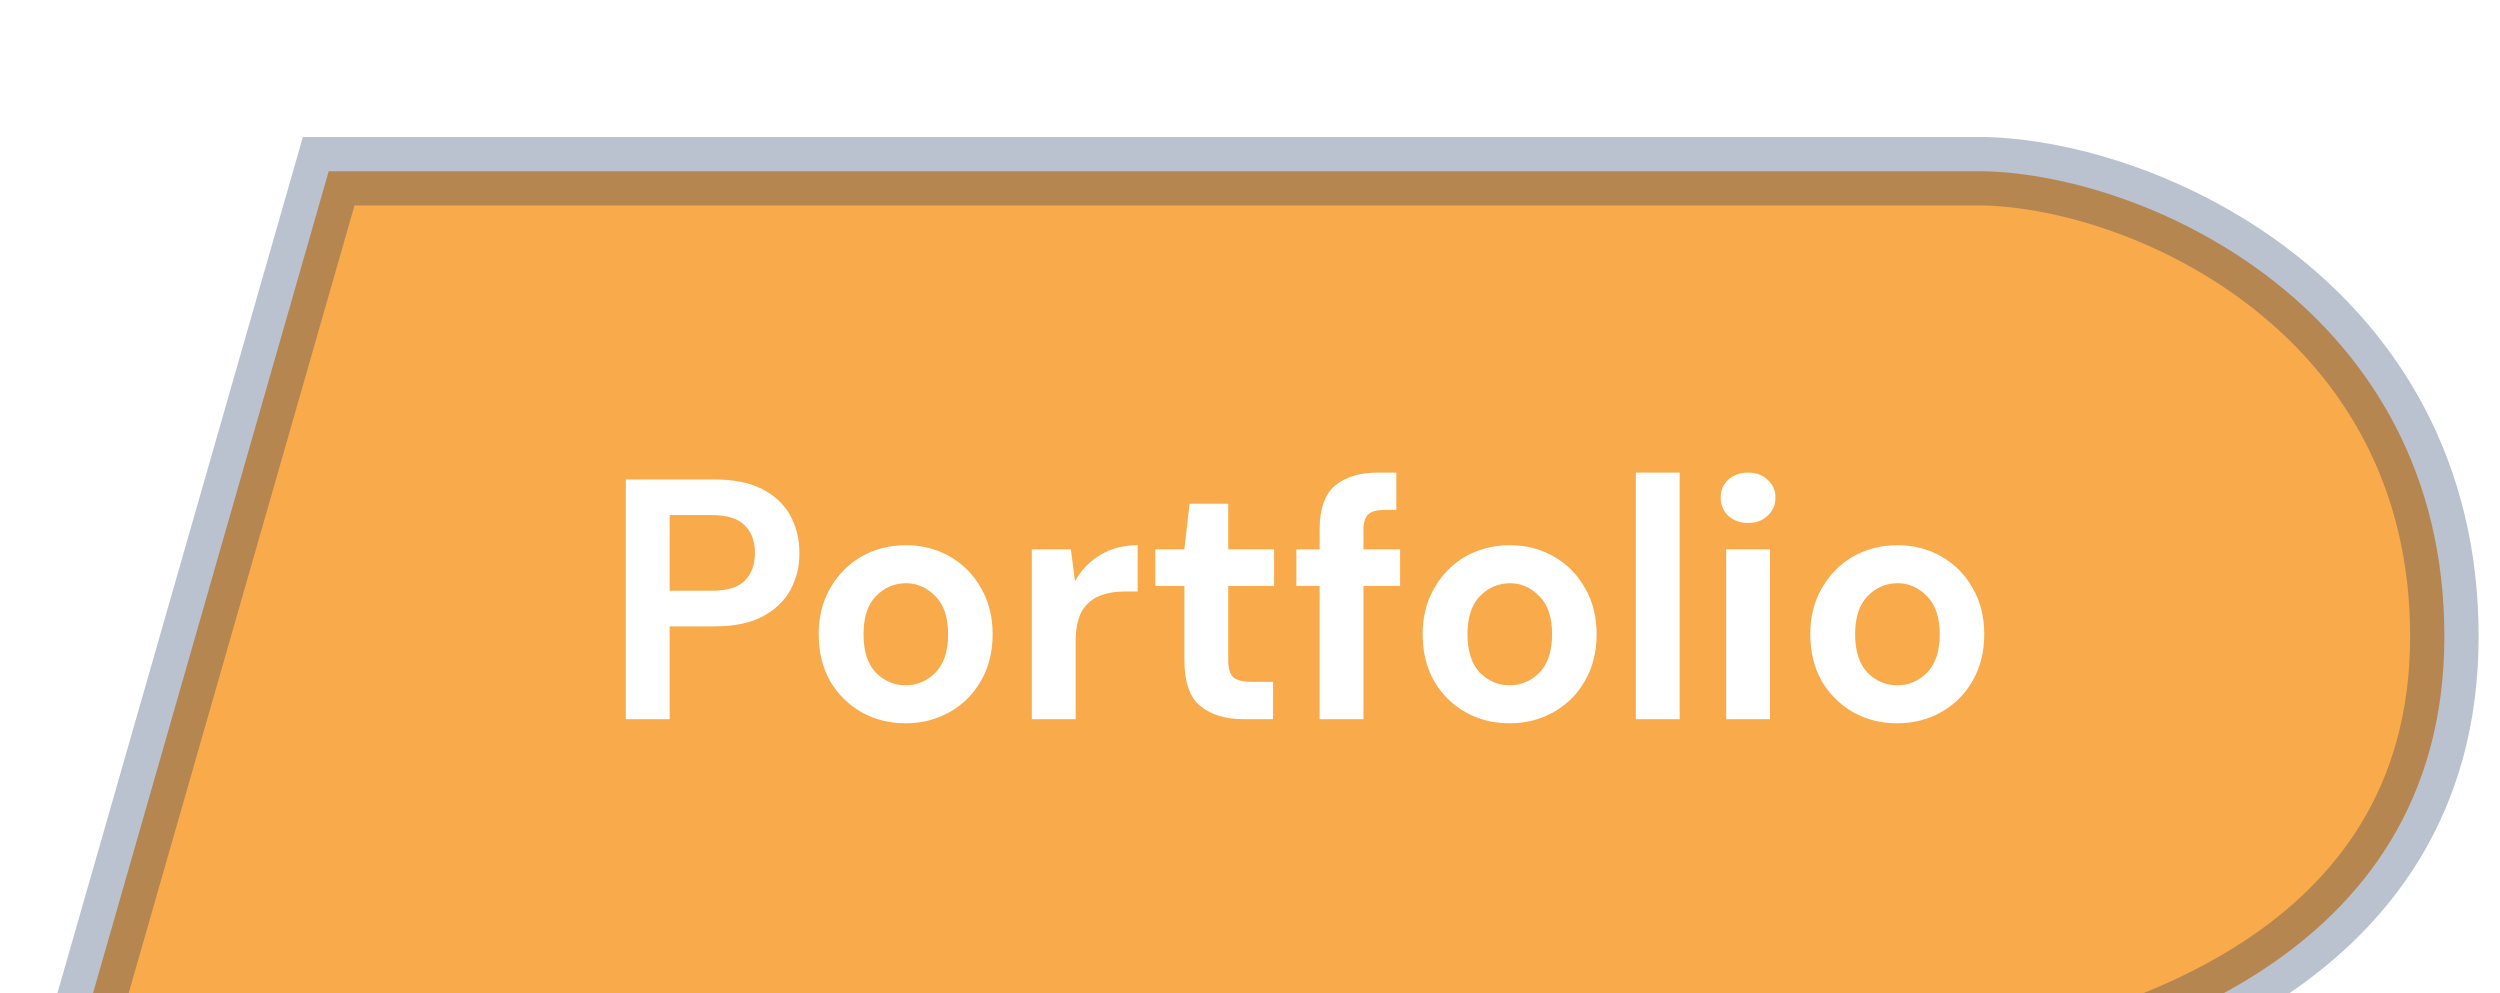 <svg width="73" height="29" viewBox="0 0 73 29" fill="none" xmlns="http://www.w3.org/2000/svg">
<g filter="url(#filter0_i_371_342)">
<path d="M9.598 1L2 27.5L57.17 27.5C61.831 26.727 71.376 24.188 71.376 14.581C71.376 5.036 62.722 1.11 57.931 1L9.598 1Z" fill="#F9AA4B" stroke="#1A355E" stroke-opacity="0.3" stroke-width="2"/>
<path d="M18.274 17V10H20.864C21.424 10 21.888 10.093 22.254 10.28C22.621 10.467 22.894 10.723 23.074 11.05C23.254 11.377 23.344 11.743 23.344 12.15C23.344 12.537 23.258 12.893 23.084 13.22C22.911 13.54 22.641 13.8 22.274 14C21.908 14.193 21.438 14.29 20.864 14.29H19.554V17H18.274ZM19.554 13.25H20.784C21.231 13.25 21.551 13.153 21.744 12.96C21.944 12.76 22.044 12.49 22.044 12.15C22.044 11.803 21.944 11.533 21.744 11.34C21.551 11.14 21.231 11.04 20.784 11.04H19.554V13.25ZM26.445 17.12C25.965 17.12 25.531 17.01 25.145 16.79C24.765 16.57 24.461 16.267 24.235 15.88C24.015 15.487 23.905 15.033 23.905 14.52C23.905 14.007 24.018 13.557 24.245 13.17C24.471 12.777 24.775 12.47 25.155 12.25C25.541 12.03 25.975 11.92 26.455 11.92C26.928 11.92 27.355 12.03 27.735 12.25C28.121 12.47 28.425 12.777 28.645 13.17C28.871 13.557 28.985 14.007 28.985 14.52C28.985 15.033 28.871 15.487 28.645 15.88C28.425 16.267 28.121 16.57 27.735 16.79C27.348 17.01 26.918 17.12 26.445 17.12ZM26.445 16.01C26.778 16.01 27.068 15.887 27.315 15.64C27.561 15.387 27.685 15.013 27.685 14.52C27.685 14.027 27.561 13.657 27.315 13.41C27.068 13.157 26.781 13.03 26.455 13.03C26.115 13.03 25.821 13.157 25.575 13.41C25.335 13.657 25.215 14.027 25.215 14.52C25.215 15.013 25.335 15.387 25.575 15.64C25.821 15.887 26.111 16.01 26.445 16.01ZM30.129 17V12.04H31.269L31.389 12.97C31.569 12.65 31.812 12.397 32.119 12.21C32.432 12.017 32.799 11.92 33.219 11.92V13.27H32.859C32.579 13.27 32.329 13.313 32.109 13.4C31.889 13.487 31.716 13.637 31.589 13.85C31.469 14.063 31.409 14.36 31.409 14.74V17H30.129ZM36.304 17C35.784 17 35.367 16.873 35.054 16.62C34.741 16.367 34.584 15.917 34.584 15.27V13.11H33.734V12.04H34.584L34.734 10.71H35.864V12.04H37.204V13.11H35.864V15.28C35.864 15.52 35.914 15.687 36.014 15.78C36.121 15.867 36.301 15.91 36.554 15.91H37.174V17H36.304ZM38.533 17V13.11H37.853V12.04H38.533V11.46C38.533 10.86 38.683 10.433 38.983 10.18C39.29 9.927 39.703 9.8 40.223 9.8H40.773V10.89H40.423C40.203 10.89 40.046 10.933 39.953 11.02C39.86 11.107 39.813 11.253 39.813 11.46V12.04H40.883V13.11H39.813V17H38.533ZM44.081 17.12C43.601 17.12 43.168 17.01 42.781 16.79C42.401 16.57 42.098 16.267 41.871 15.88C41.651 15.487 41.541 15.033 41.541 14.52C41.541 14.007 41.655 13.557 41.881 13.17C42.108 12.777 42.411 12.47 42.791 12.25C43.178 12.03 43.611 11.92 44.091 11.92C44.565 11.92 44.991 12.03 45.371 12.25C45.758 12.47 46.061 12.777 46.281 13.17C46.508 13.557 46.621 14.007 46.621 14.52C46.621 15.033 46.508 15.487 46.281 15.88C46.061 16.267 45.758 16.57 45.371 16.79C44.985 17.01 44.555 17.12 44.081 17.12ZM44.081 16.01C44.415 16.01 44.705 15.887 44.951 15.64C45.198 15.387 45.321 15.013 45.321 14.52C45.321 14.027 45.198 13.657 44.951 13.41C44.705 13.157 44.418 13.03 44.091 13.03C43.751 13.03 43.458 13.157 43.211 13.41C42.971 13.657 42.851 14.027 42.851 14.52C42.851 15.013 42.971 15.387 43.211 15.64C43.458 15.887 43.748 16.01 44.081 16.01ZM47.766 17V9.8H49.046V17H47.766ZM51.044 11.27C50.81 11.27 50.617 11.2 50.464 11.06C50.317 10.92 50.244 10.743 50.244 10.53C50.244 10.317 50.317 10.143 50.464 10.01C50.617 9.87 50.81 9.8 51.044 9.8C51.277 9.8 51.467 9.87 51.614 10.01C51.767 10.143 51.844 10.317 51.844 10.53C51.844 10.743 51.767 10.92 51.614 11.06C51.467 11.2 51.277 11.27 51.044 11.27ZM50.404 17V12.04H51.684V17H50.404ZM55.4 17.12C54.92 17.12 54.486 17.01 54.1 16.79C53.72 16.57 53.416 16.267 53.19 15.88C52.97 15.487 52.86 15.033 52.86 14.52C52.86 14.007 52.973 13.557 53.2 13.17C53.426 12.777 53.73 12.47 54.11 12.25C54.496 12.03 54.93 11.92 55.41 11.92C55.883 11.92 56.31 12.03 56.69 12.25C57.076 12.47 57.38 12.777 57.6 13.17C57.826 13.557 57.94 14.007 57.94 14.52C57.94 15.033 57.826 15.487 57.6 15.88C57.38 16.267 57.076 16.57 56.69 16.79C56.303 17.01 55.873 17.12 55.4 17.12ZM55.4 16.01C55.733 16.01 56.023 15.887 56.27 15.64C56.516 15.387 56.64 15.013 56.64 14.52C56.64 14.027 56.516 13.657 56.27 13.41C56.023 13.157 55.736 13.03 55.41 13.03C55.07 13.03 54.776 13.157 54.53 13.41C54.29 13.657 54.17 14.027 54.17 14.52C54.17 15.013 54.29 15.387 54.53 15.64C54.776 15.887 55.066 16.01 55.4 16.01Z" fill="white"/>
</g>
<defs>
<filter id="filter0_i_371_342" x="0.673" y="0" width="71.703" height="32.5" filterUnits="userSpaceOnUse" color-interpolation-filters="sRGB">
<feFlood flood-opacity="0" result="BackgroundImageFix"/>
<feBlend mode="normal" in="SourceGraphic" in2="BackgroundImageFix" result="shape"/>
<feColorMatrix in="SourceAlpha" type="matrix" values="0 0 0 0 0 0 0 0 0 0 0 0 0 0 0 0 0 0 127 0" result="hardAlpha"/>
<feOffset dy="4"/>
<feGaussianBlur stdDeviation="2"/>
<feComposite in2="hardAlpha" operator="arithmetic" k2="-1" k3="1"/>
<feColorMatrix type="matrix" values="0 0 0 0 0 0 0 0 0 0 0 0 0 0 0 0 0 0 0.25 0"/>
<feBlend mode="normal" in2="shape" result="effect1_innerShadow_371_342"/>
</filter>
</defs>
</svg>

